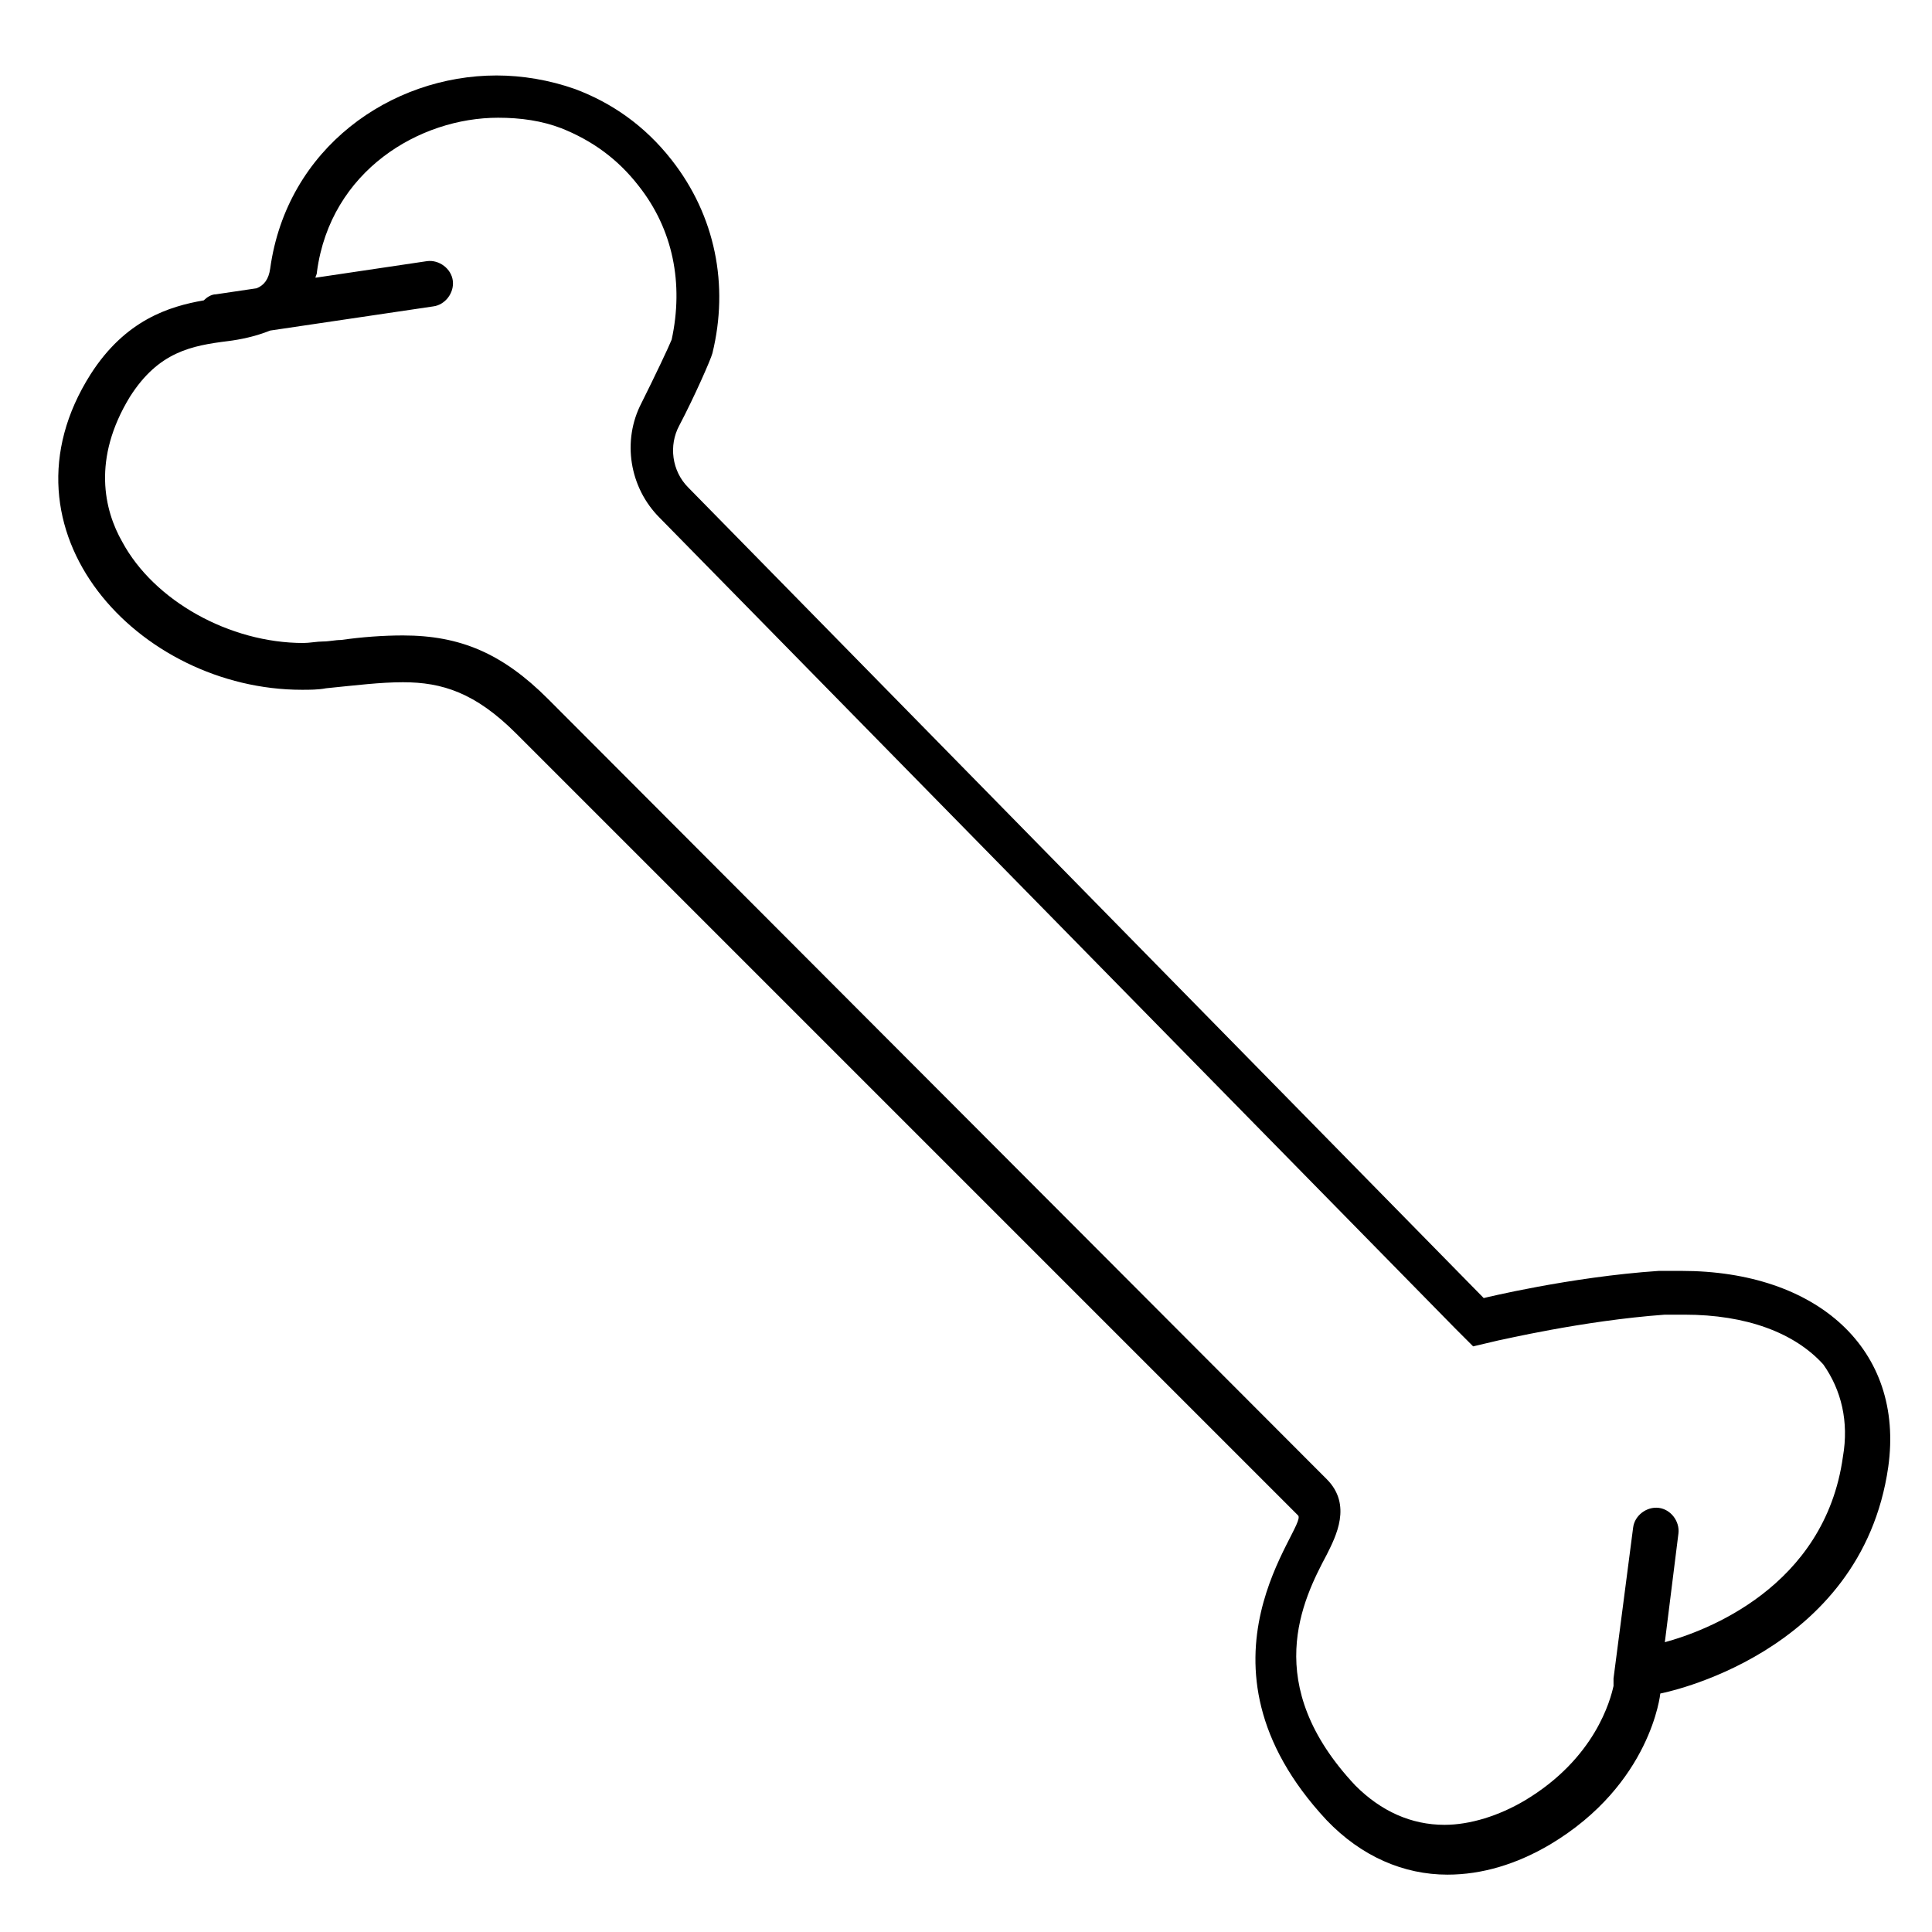 <svg viewBox="0 0 128 128" xmlns="http://www.w3.org/2000/svg">
  <path d="M111.4,84.2c-0.5,0-1,0-1.5,0C104,84.6,98.3,86,98.3,86S55.4,42.3,45.6,32.3c-1.1-1.1-1.3-2.8-0.6-4.1 c1-1.9,2.1-4.4,2.2-4.8c1.1-4.5,0.2-9.1-2.7-12.8c-1.8-2.3-4-3.8-6.4-4.7C36.4,5.3,34.6,5,32.9,5c-7,0-13.9,4.8-15,12.8 c-0.1,0.7-0.4,1.1-0.9,1.3l-2.7,0.4c-0.3,0-0.6,0.2-0.8,0.4c-2.3,0.4-5.2,1.3-7.5,4.9c-6.6,10.4,3.2,20.9,14,20.9 c0.5,0,1.1,0,1.6-0.1c2-0.2,3.6-0.4,5.1-0.4c2.6,0,4.8,0.7,7.5,3.4L86,100.4c0.7,0.7-7.9,9.7,1.9,20.2c2.3,2.4,5.1,3.6,8,3.6 c2.3,0,4.6-0.7,6.8-2c6.7-4,7.3-10,7.3-10s13.3-2.5,15.1-15C126.2,89.4,120.4,84.2,111.4,84.2z M122.1,96.5 c-1.2,8.7-9.2,11.6-11.8,12.3l0.9-7.2c0.1-0.8-0.5-1.6-1.3-1.7c-0.8-0.1-1.6,0.5-1.7,1.3l-1.3,10c0,0.2,0,0.4,0,0.5 c-0.2,0.9-1.2,4.8-5.9,7.6c-1.7,1-3.6,1.6-5.3,1.6c-2.2,0-4.2-0.9-5.9-2.6c-6.3-6.7-3.5-12.3-1.9-15.3c0.6-1.2,1.7-3.3,0-5 L36.3,46.3c-3-3-5.8-4.2-9.6-4.2c-1.3,0-2.7,0.1-4.1,0.3c-0.4,0-0.8,0.1-1.2,0.1c-0.4,0-0.9,0.1-1.3,0.1c-4.9,0-9.9-2.8-12-6.7 c-1.2-2.1-2-5.5,0.5-9.6c1.9-3,4.1-3.4,6.5-3.7c0.8-0.1,1.8-0.3,2.8-0.7l10.8-1.6c0.8-0.1,1.4-0.9,1.3-1.7s-0.9-1.4-1.7-1.3 l-7.4,1.1c0-0.1,0.1-0.2,0.1-0.4c0.9-6.7,6.8-10.2,12-10.2c1.5,0,2.9,0.2,4.2,0.7c2,0.8,3.7,2,5.1,3.8c2.3,2.9,3,6.5,2.2,10.2 c-0.2,0.5-1.1,2.4-2,4.2c-1.3,2.5-0.8,5.6,1.2,7.6L96.4,88l1.2,1.2l1.7-0.4c0.1,0,5.5-1.3,11-1.7c0.5,0,0.9,0,1.3,0 c4.1,0,7.3,1.2,9.2,3.3C122,92.1,122.5,94.2,122.1,96.5z"/>
</svg>